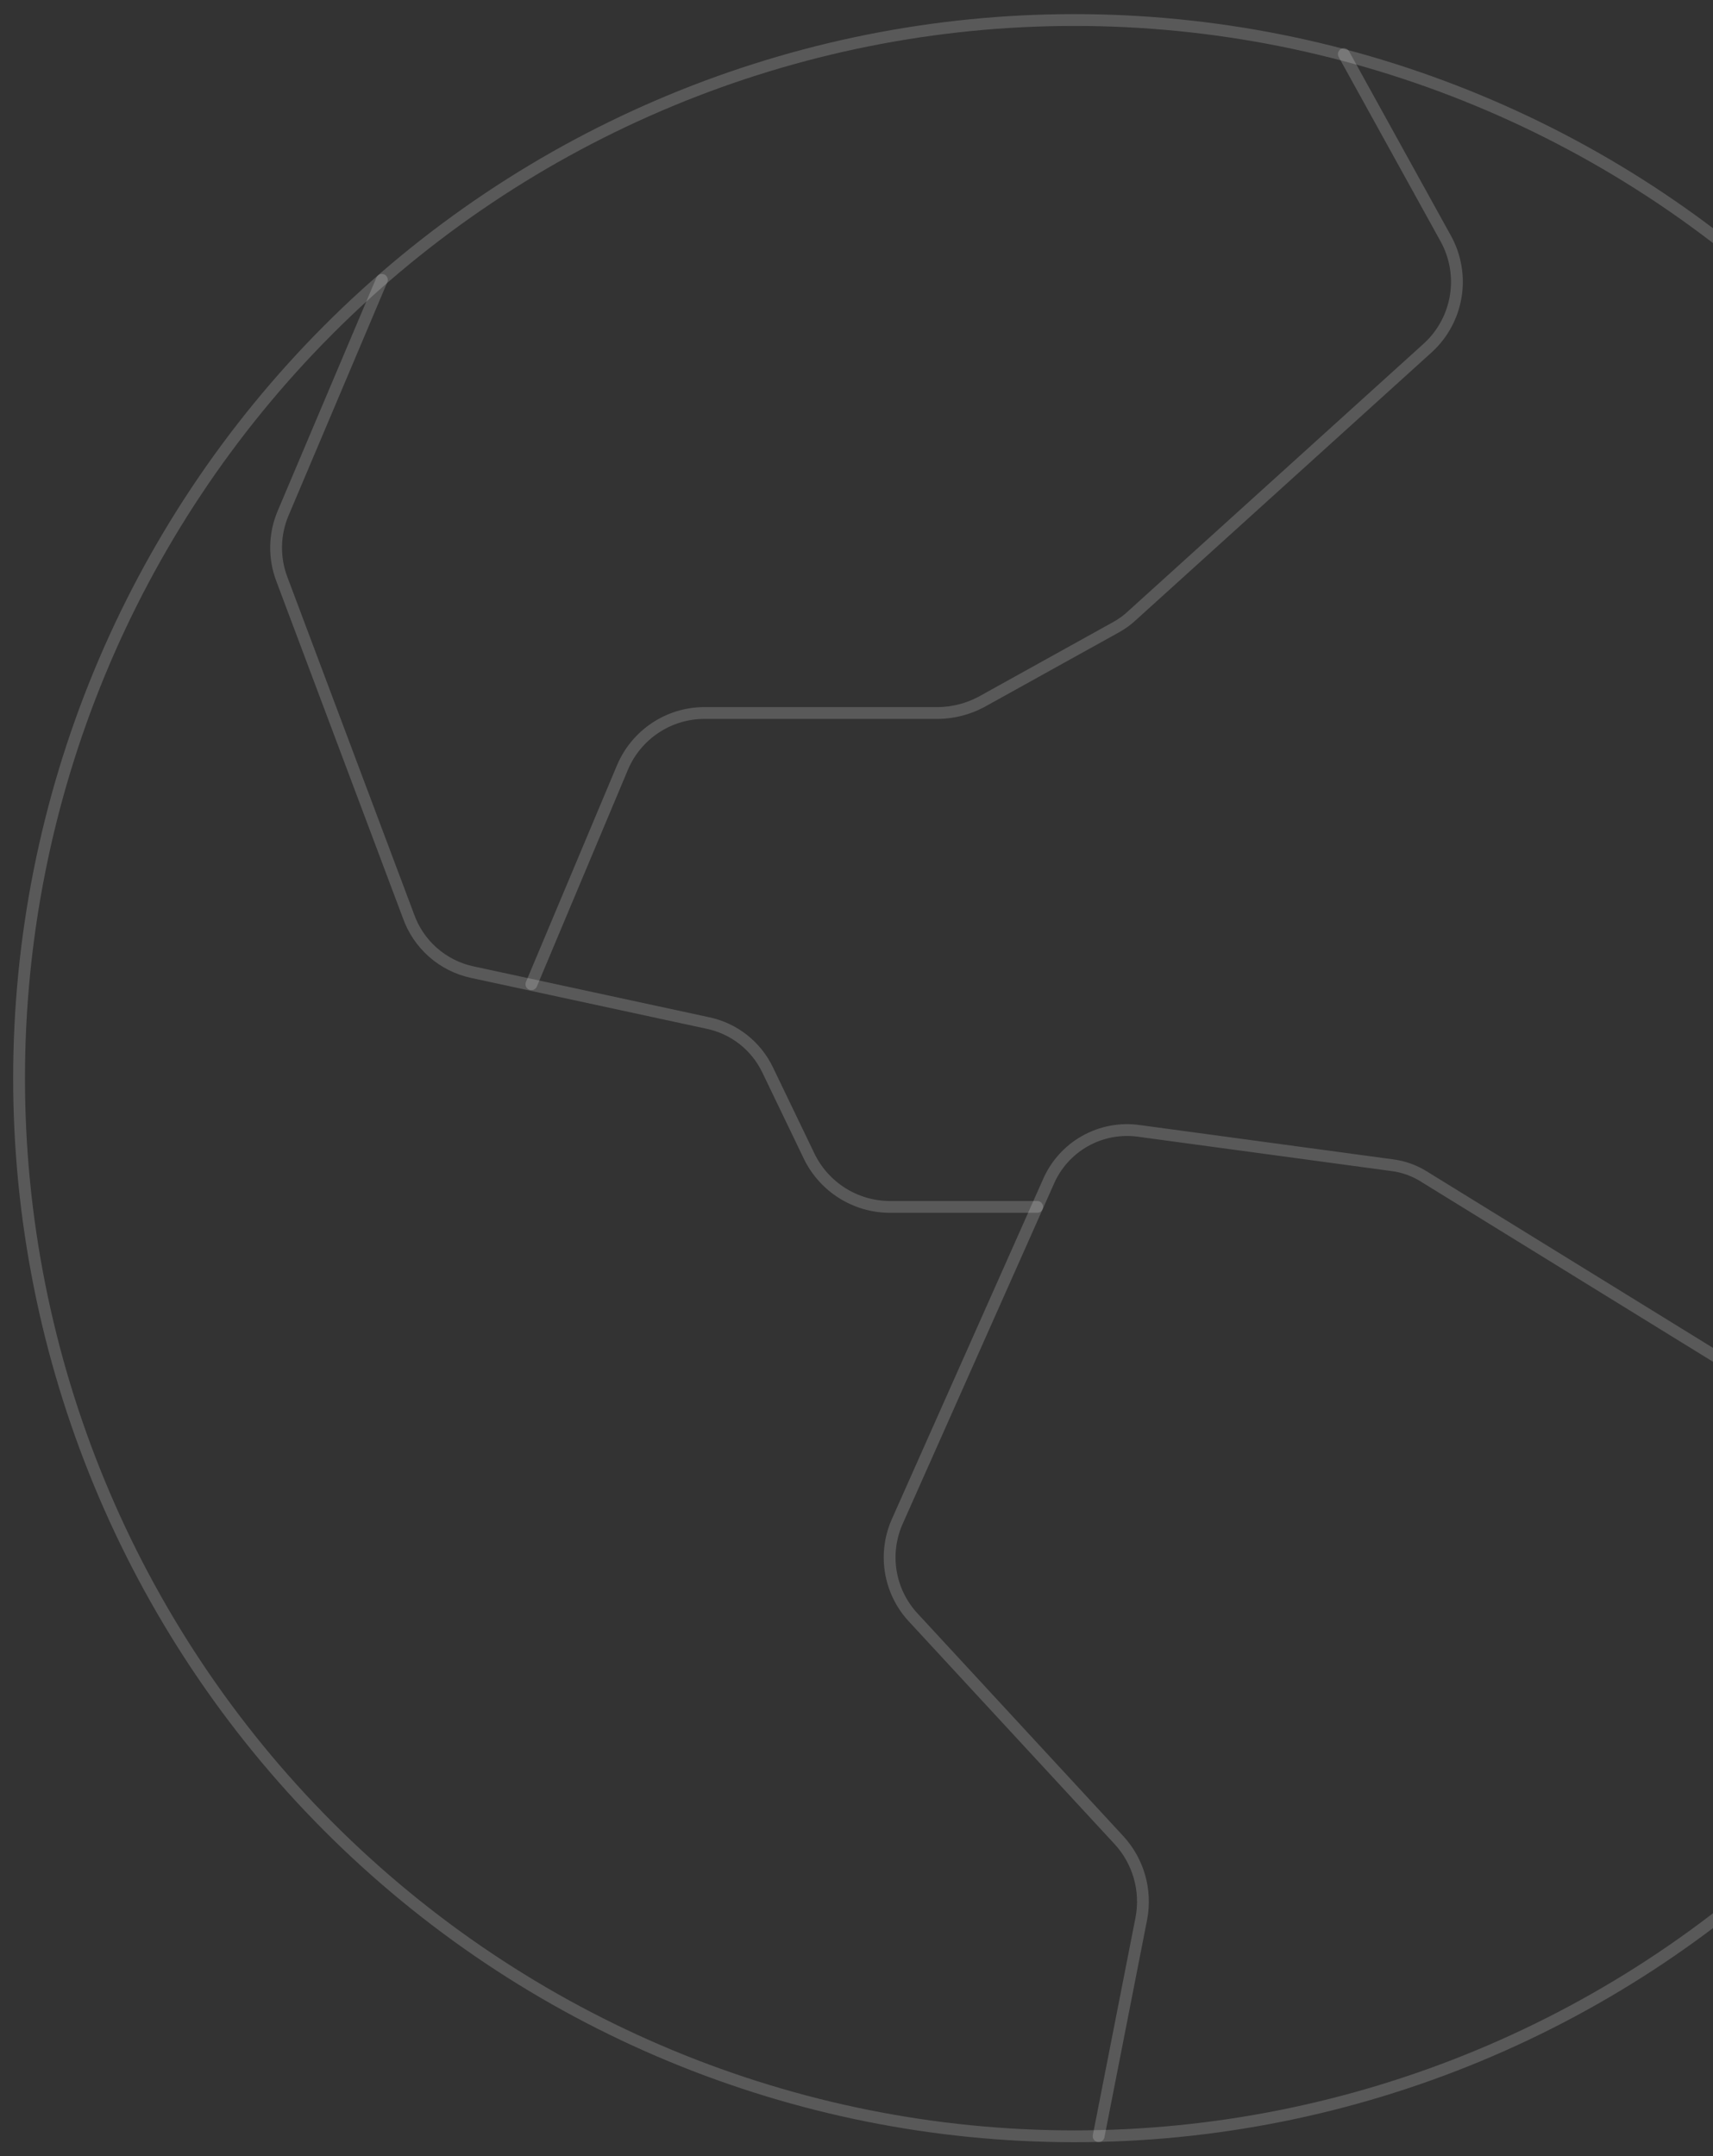 <svg width="139" height="175" viewBox="0 0 139 175" fill="none" xmlns="http://www.w3.org/2000/svg">
<rect x="0" y="0" width="139" height="175" fill="#333333" stroke="none"/>
<g clip-path="url(#clip0_207_1314)">
<path d="M87.188 173.375C98.434 173.375 109.571 171.154 119.961 166.838C130.352 162.523 139.793 156.197 147.745 148.223C155.698 140.249 162.006 130.782 166.31 120.363C170.614 109.944 172.829 98.777 172.829 87.5C172.829 76.223 170.614 65.056 166.31 54.637C162.006 44.218 155.698 34.751 147.745 26.777C139.793 18.803 130.352 12.477 119.961 8.162C109.571 3.846 98.434 1.625 87.188 1.625C64.474 1.625 42.691 10.672 26.631 26.777C10.57 42.882 1.547 64.725 1.547 87.5C1.547 110.275 10.57 132.118 26.631 148.223C42.691 164.327 64.474 173.375 87.188 173.375Z" stroke="white" stroke-opacity="0.19" stroke-width="0.958" stroke-linecap="round" stroke-linejoin="round"/>
<path d="M164.074 125.419L115.639 95.544C114.809 95.003 113.864 94.664 112.88 94.551L92.45 91.784C90.925 91.562 89.37 91.854 88.028 92.614C86.686 93.373 85.635 94.558 85.037 95.983L72.819 123.453C72.246 124.729 72.058 126.146 72.279 127.529C72.501 128.911 73.122 130.198 74.066 131.229L90.842 149.387C91.599 150.224 92.154 151.226 92.463 152.313C92.771 153.4 92.826 154.544 92.621 155.656L89.148 173.365" stroke="white" stroke-opacity="0.19" stroke-width="0.958" stroke-linecap="round" stroke-linejoin="round"/>
<path d="M30.988 22.712L22.957 41.691C22.254 43.376 22.22 45.267 22.862 46.977L33.139 74.333C33.541 75.473 34.227 76.492 35.134 77.29C36.04 78.089 37.136 78.641 38.316 78.894L57.404 83.016C58.462 83.232 59.456 83.692 60.306 84.359C61.157 85.026 61.841 85.883 62.304 86.861L65.702 93.922C66.303 95.117 67.22 96.125 68.352 96.835C69.485 97.544 70.789 97.93 72.125 97.948H84.162" stroke="white" stroke-opacity="0.19" stroke-width="0.958" stroke-linecap="round" stroke-linejoin="round"/>
<path d="M109.046 4.392L117.343 19.411C118.109 20.824 118.384 22.453 118.126 24.04C117.867 25.627 117.09 27.084 115.916 28.18L91.917 49.906C91.517 50.29 91.07 50.62 90.585 50.889L79.614 56.976C78.565 57.531 77.402 57.835 76.216 57.864H57.128C55.721 57.872 54.346 58.291 53.173 59.071C52 59.85 51.08 60.956 50.524 62.253L43.121 79.876" stroke="white" stroke-opacity="0.19" stroke-width="0.958" stroke-linecap="round" stroke-linejoin="round"/>
</g>
<defs>
<clipPath id="clip0_207_1314">
<rect width="139" height="175" fill="white"/>
</clipPath>
</defs>
</svg>
